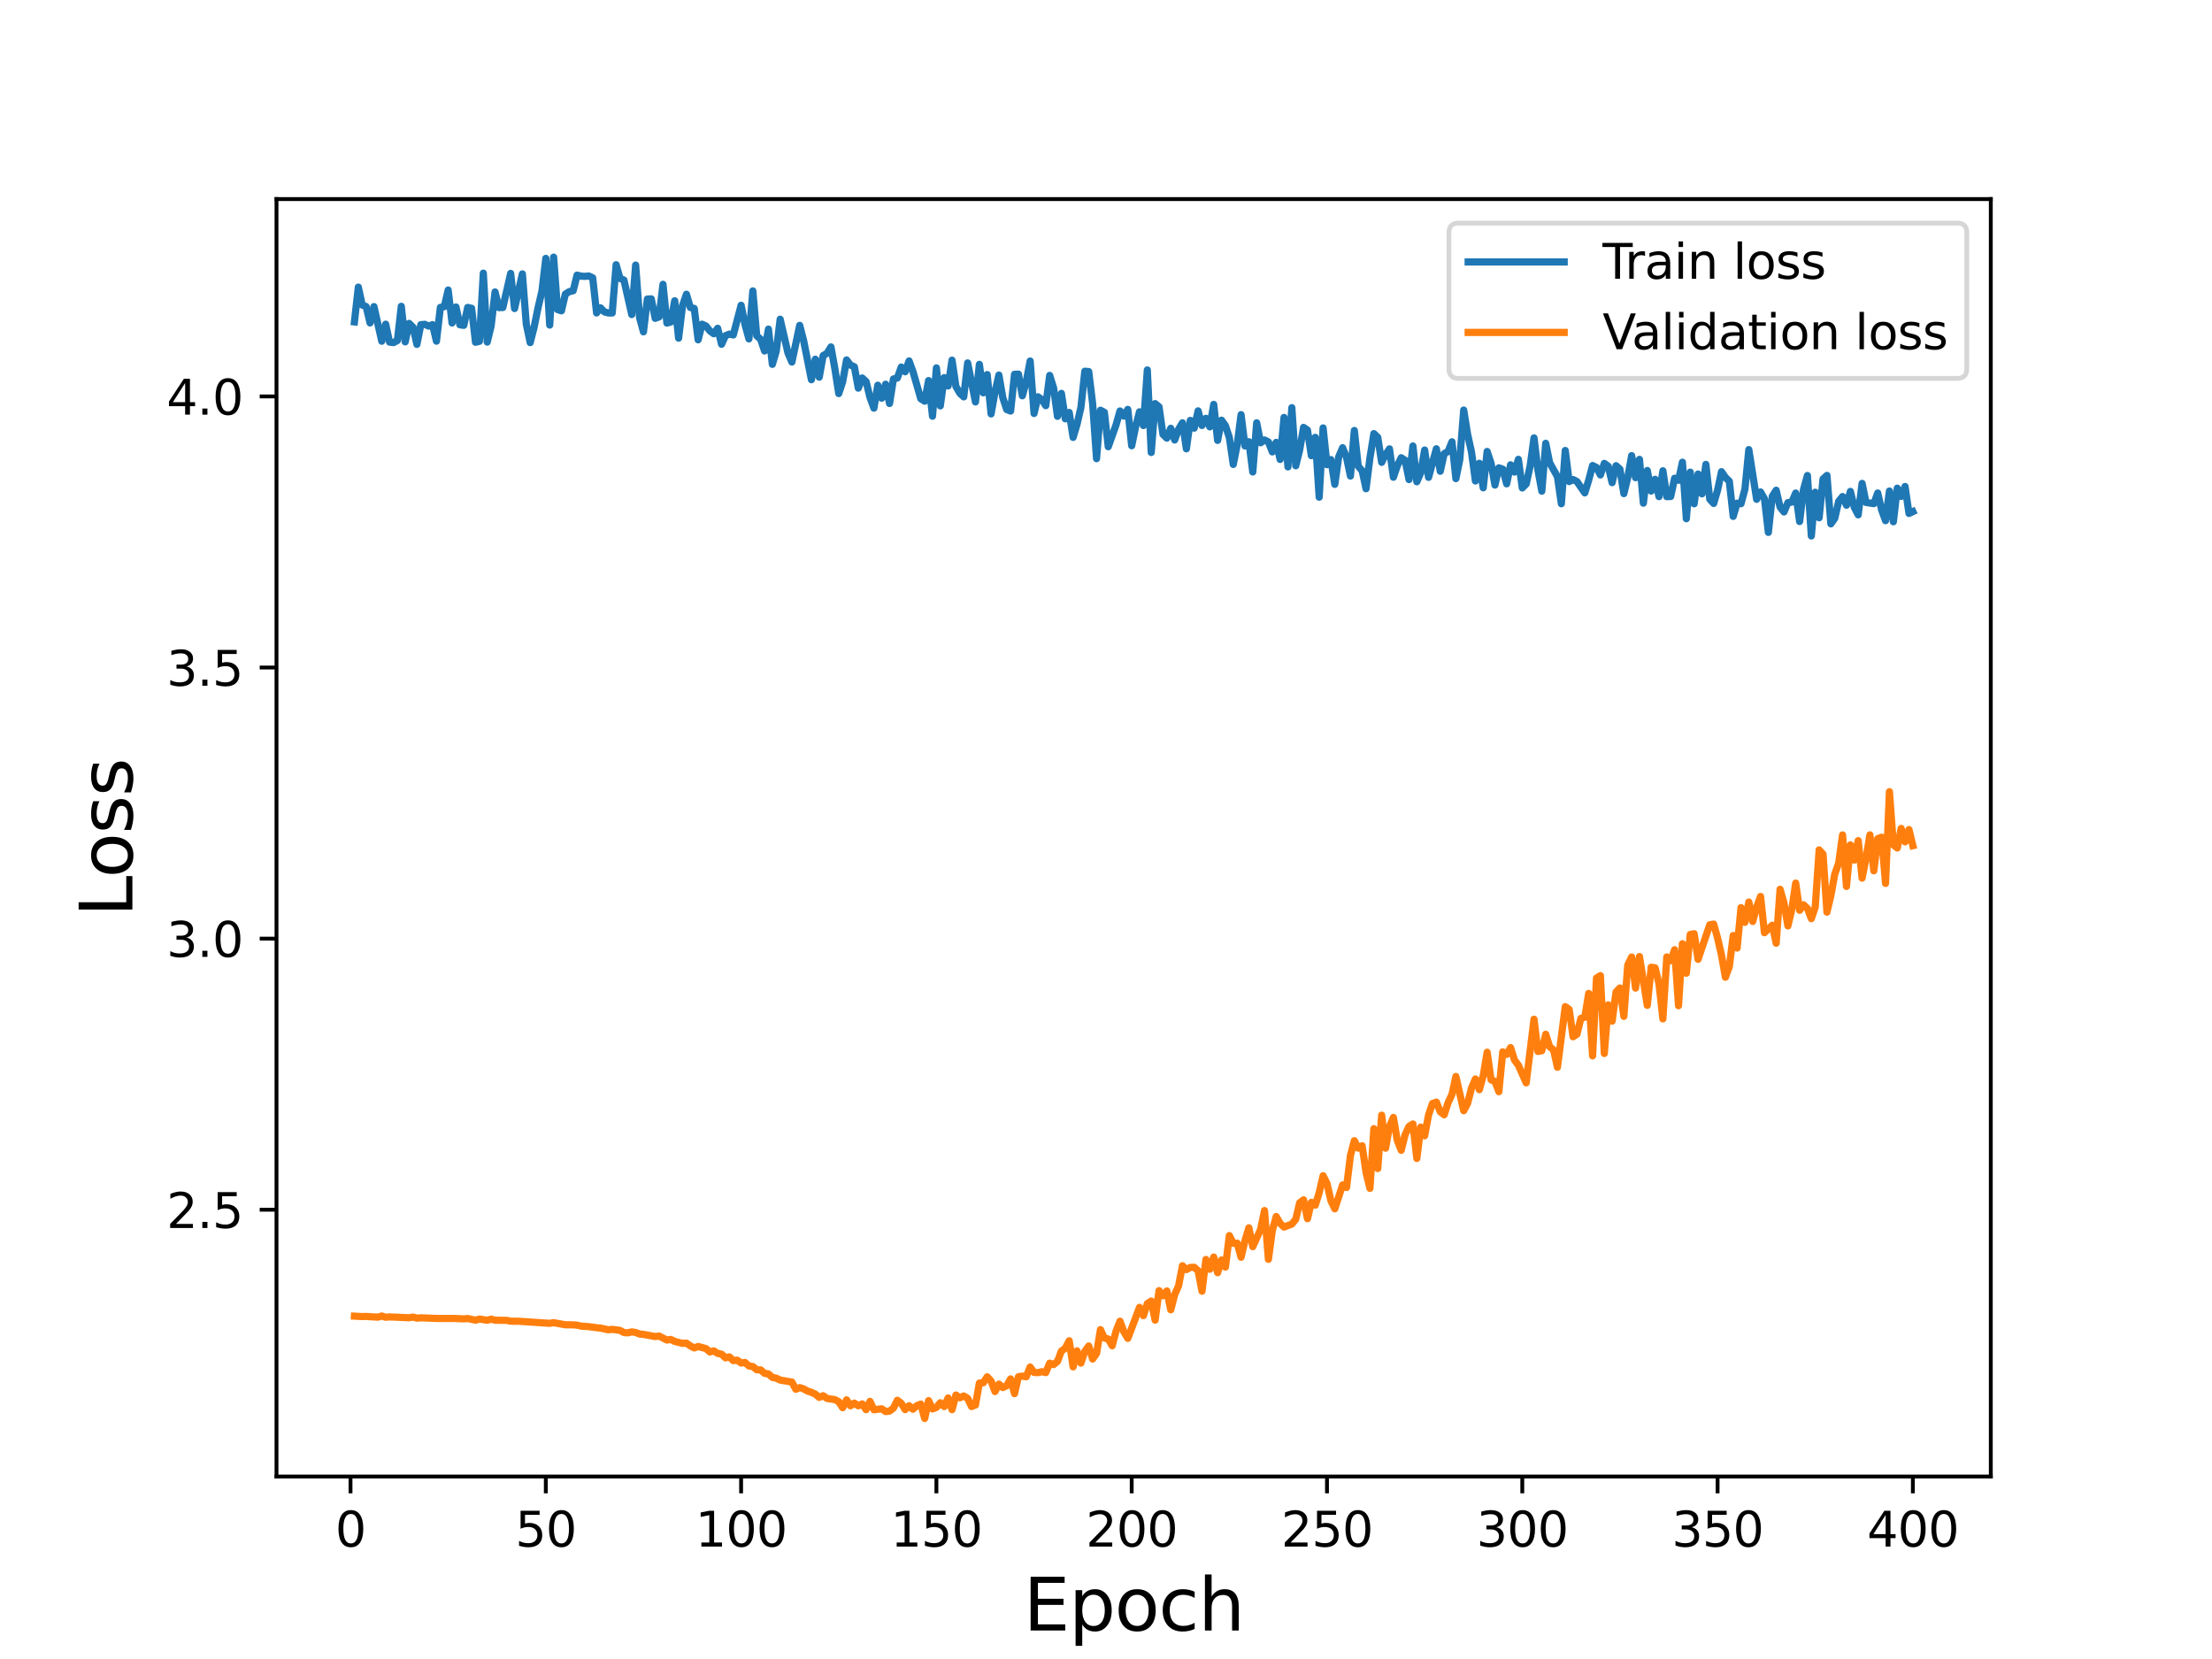 <?xml version="1.0" encoding="utf-8" standalone="no"?>
<!DOCTYPE svg PUBLIC "-//W3C//DTD SVG 1.1//EN"
  "http://www.w3.org/Graphics/SVG/1.1/DTD/svg11.dtd">
<svg height="345.6pt" version="1.1" viewBox="0 0 460.8 345.6" width="460.8pt" xmlns="http://www.w3.org/2000/svg" xmlns:xlink="http://www.w3.org/1999/xlink">
 <defs>
  <style type="text/css">*{stroke-linecap:butt;stroke-linejoin:round;}</style>
 </defs>
 <g id="figure_1">
  <g id="patch_1">
   <path d="M 0 345.6 
L 460.8 345.6 
L 460.8 0 
L 0 0 
z
" style="fill:#ffffff;"/>
  </g>
  <g id="axes_1">
   <g id="patch_2">
    <path d="M 57.6 307.584 
L 414.72 307.584 
L 414.72 41.472 
L 57.6 41.472 
z
" style="fill:#ffffff;"/>
   </g>
   <g id="matplotlib.axis_1">
    <g id="xtick_1">
     <g id="line2d_1">
      <defs>
       <path d="M 0 0 
L 0 3.5 
" id="m77366922a0" style="stroke:#000000;stroke-width:0.8;"/>
      </defs>
      <g>
       <use style="stroke:#000000;stroke-width:0.8;" x="73.019" xlink:href="#m77366922a0" y="307.584"/>
      </g>
     </g>
     <g id="text_1">
      <!-- 0 -->
      <g transform="translate(69.838 322.182)scale(0.1 -0.1)">
       <defs>
        <path d="M 2034 4250 
Q 1547 4250 1301 3770 
Q 1056 3291 1056 2328 
Q 1056 1369 1301 889 
Q 1547 409 2034 409 
Q 2525 409 2770 889 
Q 3016 1369 3016 2328 
Q 3016 3291 2770 3770 
Q 2525 4250 2034 4250 
z
M 2034 4750 
Q 2819 4750 3233 4129 
Q 3647 3509 3647 2328 
Q 3647 1150 3233 529 
Q 2819 -91 2034 -91 
Q 1250 -91 836 529 
Q 422 1150 422 2328 
Q 422 3509 836 4129 
Q 1250 4750 2034 4750 
z
" id="DejaVuSans-30" transform="scale(0.016)"/>
       </defs>
       <use xlink:href="#DejaVuSans-30"/>
      </g>
     </g>
    </g>
    <g id="xtick_2">
     <g id="line2d_2">
      <g>
       <use style="stroke:#000000;stroke-width:0.8;" x="113.703" xlink:href="#m77366922a0" y="307.584"/>
      </g>
     </g>
     <g id="text_2">
      <!-- 50 -->
      <g transform="translate(107.34 322.182)scale(0.1 -0.1)">
       <defs>
        <path d="M 691 4666 
L 3169 4666 
L 3169 4134 
L 1269 4134 
L 1269 2991 
Q 1406 3038 1543 3061 
Q 1681 3084 1819 3084 
Q 2600 3084 3056 2656 
Q 3513 2228 3513 1497 
Q 3513 744 3044 326 
Q 2575 -91 1722 -91 
Q 1428 -91 1123 -41 
Q 819 9 494 109 
L 494 744 
Q 775 591 1075 516 
Q 1375 441 1709 441 
Q 2250 441 2565 725 
Q 2881 1009 2881 1497 
Q 2881 1984 2565 2268 
Q 2250 2553 1709 2553 
Q 1456 2553 1204 2497 
Q 953 2441 691 2322 
L 691 4666 
z
" id="DejaVuSans-35" transform="scale(0.016)"/>
       </defs>
       <use xlink:href="#DejaVuSans-35"/>
       <use x="63.623" xlink:href="#DejaVuSans-30"/>
      </g>
     </g>
    </g>
    <g id="xtick_3">
     <g id="line2d_3">
      <g>
       <use style="stroke:#000000;stroke-width:0.8;" x="154.386" xlink:href="#m77366922a0" y="307.584"/>
      </g>
     </g>
     <g id="text_3">
      <!-- 100 -->
      <g transform="translate(144.842 322.182)scale(0.1 -0.1)">
       <defs>
        <path d="M 794 531 
L 1825 531 
L 1825 4091 
L 703 3866 
L 703 4441 
L 1819 4666 
L 2450 4666 
L 2450 531 
L 3481 531 
L 3481 0 
L 794 0 
L 794 531 
z
" id="DejaVuSans-31" transform="scale(0.016)"/>
       </defs>
       <use xlink:href="#DejaVuSans-31"/>
       <use x="63.623" xlink:href="#DejaVuSans-30"/>
       <use x="127.246" xlink:href="#DejaVuSans-30"/>
      </g>
     </g>
    </g>
    <g id="xtick_4">
     <g id="line2d_4">
      <g>
       <use style="stroke:#000000;stroke-width:0.8;" x="195.07" xlink:href="#m77366922a0" y="307.584"/>
      </g>
     </g>
     <g id="text_4">
      <!-- 150 -->
      <g transform="translate(185.526 322.182)scale(0.1 -0.1)">
       <use xlink:href="#DejaVuSans-31"/>
       <use x="63.623" xlink:href="#DejaVuSans-35"/>
       <use x="127.246" xlink:href="#DejaVuSans-30"/>
      </g>
     </g>
    </g>
    <g id="xtick_5">
     <g id="line2d_5">
      <g>
       <use style="stroke:#000000;stroke-width:0.8;" x="235.753" xlink:href="#m77366922a0" y="307.584"/>
      </g>
     </g>
     <g id="text_5">
      <!-- 200 -->
      <g transform="translate(226.209 322.182)scale(0.1 -0.1)">
       <defs>
        <path d="M 1228 531 
L 3431 531 
L 3431 0 
L 469 0 
L 469 531 
Q 828 903 1448 1529 
Q 2069 2156 2228 2338 
Q 2531 2678 2651 2914 
Q 2772 3150 2772 3378 
Q 2772 3750 2511 3984 
Q 2250 4219 1831 4219 
Q 1534 4219 1204 4116 
Q 875 4013 500 3803 
L 500 4441 
Q 881 4594 1212 4672 
Q 1544 4750 1819 4750 
Q 2544 4750 2975 4387 
Q 3406 4025 3406 3419 
Q 3406 3131 3298 2873 
Q 3191 2616 2906 2266 
Q 2828 2175 2409 1742 
Q 1991 1309 1228 531 
z
" id="DejaVuSans-32" transform="scale(0.016)"/>
       </defs>
       <use xlink:href="#DejaVuSans-32"/>
       <use x="63.623" xlink:href="#DejaVuSans-30"/>
       <use x="127.246" xlink:href="#DejaVuSans-30"/>
      </g>
     </g>
    </g>
    <g id="xtick_6">
     <g id="line2d_6">
      <g>
       <use style="stroke:#000000;stroke-width:0.8;" x="276.437" xlink:href="#m77366922a0" y="307.584"/>
      </g>
     </g>
     <g id="text_6">
      <!-- 250 -->
      <g transform="translate(266.893 322.182)scale(0.1 -0.1)">
       <use xlink:href="#DejaVuSans-32"/>
       <use x="63.623" xlink:href="#DejaVuSans-35"/>
       <use x="127.246" xlink:href="#DejaVuSans-30"/>
      </g>
     </g>
    </g>
    <g id="xtick_7">
     <g id="line2d_7">
      <g>
       <use style="stroke:#000000;stroke-width:0.8;" x="317.12" xlink:href="#m77366922a0" y="307.584"/>
      </g>
     </g>
     <g id="text_7">
      <!-- 300 -->
      <g transform="translate(307.576 322.182)scale(0.1 -0.1)">
       <defs>
        <path d="M 2597 2516 
Q 3050 2419 3304 2112 
Q 3559 1806 3559 1356 
Q 3559 666 3084 287 
Q 2609 -91 1734 -91 
Q 1441 -91 1130 -33 
Q 819 25 488 141 
L 488 750 
Q 750 597 1062 519 
Q 1375 441 1716 441 
Q 2309 441 2620 675 
Q 2931 909 2931 1356 
Q 2931 1769 2642 2001 
Q 2353 2234 1838 2234 
L 1294 2234 
L 1294 2753 
L 1863 2753 
Q 2328 2753 2575 2939 
Q 2822 3125 2822 3475 
Q 2822 3834 2567 4026 
Q 2313 4219 1838 4219 
Q 1578 4219 1281 4162 
Q 984 4106 628 3988 
L 628 4550 
Q 988 4650 1302 4700 
Q 1616 4750 1894 4750 
Q 2613 4750 3031 4423 
Q 3450 4097 3450 3541 
Q 3450 3153 3228 2886 
Q 3006 2619 2597 2516 
z
" id="DejaVuSans-33" transform="scale(0.016)"/>
       </defs>
       <use xlink:href="#DejaVuSans-33"/>
       <use x="63.623" xlink:href="#DejaVuSans-30"/>
       <use x="127.246" xlink:href="#DejaVuSans-30"/>
      </g>
     </g>
    </g>
    <g id="xtick_8">
     <g id="line2d_8">
      <g>
       <use style="stroke:#000000;stroke-width:0.8;" x="357.804" xlink:href="#m77366922a0" y="307.584"/>
      </g>
     </g>
     <g id="text_8">
      <!-- 350 -->
      <g transform="translate(348.26 322.182)scale(0.1 -0.1)">
       <use xlink:href="#DejaVuSans-33"/>
       <use x="63.623" xlink:href="#DejaVuSans-35"/>
       <use x="127.246" xlink:href="#DejaVuSans-30"/>
      </g>
     </g>
    </g>
    <g id="xtick_9">
     <g id="line2d_9">
      <g>
       <use style="stroke:#000000;stroke-width:0.8;" x="398.487" xlink:href="#m77366922a0" y="307.584"/>
      </g>
     </g>
     <g id="text_9">
      <!-- 400 -->
      <g transform="translate(388.944 322.182)scale(0.1 -0.1)">
       <defs>
        <path d="M 2419 4116 
L 825 1625 
L 2419 1625 
L 2419 4116 
z
M 2253 4666 
L 3047 4666 
L 3047 1625 
L 3713 1625 
L 3713 1100 
L 3047 1100 
L 3047 0 
L 2419 0 
L 2419 1100 
L 313 1100 
L 313 1709 
L 2253 4666 
z
" id="DejaVuSans-34" transform="scale(0.016)"/>
       </defs>
       <use xlink:href="#DejaVuSans-34"/>
       <use x="63.623" xlink:href="#DejaVuSans-30"/>
       <use x="127.246" xlink:href="#DejaVuSans-30"/>
      </g>
     </g>
    </g>
    <g id="text_10">
     <!-- Epoch -->
     <g transform="translate(213.194 339.66)scale(0.15 -0.15)">
      <defs>
       <path d="M 628 4666 
L 3578 4666 
L 3578 4134 
L 1259 4134 
L 1259 2753 
L 3481 2753 
L 3481 2222 
L 1259 2222 
L 1259 531 
L 3634 531 
L 3634 0 
L 628 0 
L 628 4666 
z
" id="DejaVuSans-45" transform="scale(0.016)"/>
       <path d="M 1159 525 
L 1159 -1331 
L 581 -1331 
L 581 3500 
L 1159 3500 
L 1159 2969 
Q 1341 3281 1617 3432 
Q 1894 3584 2278 3584 
Q 2916 3584 3314 3078 
Q 3713 2572 3713 1747 
Q 3713 922 3314 415 
Q 2916 -91 2278 -91 
Q 1894 -91 1617 61 
Q 1341 213 1159 525 
z
M 3116 1747 
Q 3116 2381 2855 2742 
Q 2594 3103 2138 3103 
Q 1681 3103 1420 2742 
Q 1159 2381 1159 1747 
Q 1159 1113 1420 752 
Q 1681 391 2138 391 
Q 2594 391 2855 752 
Q 3116 1113 3116 1747 
z
" id="DejaVuSans-70" transform="scale(0.016)"/>
       <path d="M 1959 3097 
Q 1497 3097 1228 2736 
Q 959 2375 959 1747 
Q 959 1119 1226 758 
Q 1494 397 1959 397 
Q 2419 397 2687 759 
Q 2956 1122 2956 1747 
Q 2956 2369 2687 2733 
Q 2419 3097 1959 3097 
z
M 1959 3584 
Q 2709 3584 3137 3096 
Q 3566 2609 3566 1747 
Q 3566 888 3137 398 
Q 2709 -91 1959 -91 
Q 1206 -91 779 398 
Q 353 888 353 1747 
Q 353 2609 779 3096 
Q 1206 3584 1959 3584 
z
" id="DejaVuSans-6f" transform="scale(0.016)"/>
       <path d="M 3122 3366 
L 3122 2828 
Q 2878 2963 2633 3030 
Q 2388 3097 2138 3097 
Q 1578 3097 1268 2742 
Q 959 2388 959 1747 
Q 959 1106 1268 751 
Q 1578 397 2138 397 
Q 2388 397 2633 464 
Q 2878 531 3122 666 
L 3122 134 
Q 2881 22 2623 -34 
Q 2366 -91 2075 -91 
Q 1284 -91 818 406 
Q 353 903 353 1747 
Q 353 2603 823 3093 
Q 1294 3584 2113 3584 
Q 2378 3584 2631 3529 
Q 2884 3475 3122 3366 
z
" id="DejaVuSans-63" transform="scale(0.016)"/>
       <path d="M 3513 2113 
L 3513 0 
L 2938 0 
L 2938 2094 
Q 2938 2591 2744 2837 
Q 2550 3084 2163 3084 
Q 1697 3084 1428 2787 
Q 1159 2491 1159 1978 
L 1159 0 
L 581 0 
L 581 4863 
L 1159 4863 
L 1159 2956 
Q 1366 3272 1645 3428 
Q 1925 3584 2291 3584 
Q 2894 3584 3203 3211 
Q 3513 2838 3513 2113 
z
" id="DejaVuSans-68" transform="scale(0.016)"/>
      </defs>
      <use xlink:href="#DejaVuSans-45"/>
      <use x="63.184" xlink:href="#DejaVuSans-70"/>
      <use x="126.66" xlink:href="#DejaVuSans-6f"/>
      <use x="187.842" xlink:href="#DejaVuSans-63"/>
      <use x="242.822" xlink:href="#DejaVuSans-68"/>
     </g>
    </g>
   </g>
   <g id="matplotlib.axis_2">
    <g id="ytick_1">
     <g id="line2d_10">
      <defs>
       <path d="M 0 0 
L -3.5 0 
" id="m64b3960fa9" style="stroke:#000000;stroke-width:0.8;"/>
      </defs>
      <g>
       <use style="stroke:#000000;stroke-width:0.8;" x="57.6" xlink:href="#m64b3960fa9" y="252.011"/>
      </g>
     </g>
     <g id="text_11">
      <!-- 2.5 -->
      <g transform="translate(34.697 255.81)scale(0.1 -0.1)">
       <defs>
        <path d="M 684 794 
L 1344 794 
L 1344 0 
L 684 0 
L 684 794 
z
" id="DejaVuSans-2e" transform="scale(0.016)"/>
       </defs>
       <use xlink:href="#DejaVuSans-32"/>
       <use x="63.623" xlink:href="#DejaVuSans-2e"/>
       <use x="95.41" xlink:href="#DejaVuSans-35"/>
      </g>
     </g>
    </g>
    <g id="ytick_2">
     <g id="line2d_11">
      <g>
       <use style="stroke:#000000;stroke-width:0.8;" x="57.6" xlink:href="#m64b3960fa9" y="195.533"/>
      </g>
     </g>
     <g id="text_12">
      <!-- 3.0 -->
      <g transform="translate(34.697 199.332)scale(0.1 -0.1)">
       <use xlink:href="#DejaVuSans-33"/>
       <use x="63.623" xlink:href="#DejaVuSans-2e"/>
       <use x="95.41" xlink:href="#DejaVuSans-30"/>
      </g>
     </g>
    </g>
    <g id="ytick_3">
     <g id="line2d_12">
      <g>
       <use style="stroke:#000000;stroke-width:0.8;" x="57.6" xlink:href="#m64b3960fa9" y="139.055"/>
      </g>
     </g>
     <g id="text_13">
      <!-- 3.5 -->
      <g transform="translate(34.697 142.854)scale(0.1 -0.1)">
       <use xlink:href="#DejaVuSans-33"/>
       <use x="63.623" xlink:href="#DejaVuSans-2e"/>
       <use x="95.41" xlink:href="#DejaVuSans-35"/>
      </g>
     </g>
    </g>
    <g id="ytick_4">
     <g id="line2d_13">
      <g>
       <use style="stroke:#000000;stroke-width:0.8;" x="57.6" xlink:href="#m64b3960fa9" y="82.577"/>
      </g>
     </g>
     <g id="text_14">
      <!-- 4.0 -->
      <g transform="translate(34.697 86.376)scale(0.1 -0.1)">
       <use xlink:href="#DejaVuSans-34"/>
       <use x="63.623" xlink:href="#DejaVuSans-2e"/>
       <use x="95.41" xlink:href="#DejaVuSans-30"/>
      </g>
     </g>
    </g>
    <g id="text_15">
     <!-- Loss -->
     <g transform="translate(27.577 190.979)rotate(-90)scale(0.15 -0.15)">
      <defs>
       <path d="M 628 4666 
L 1259 4666 
L 1259 531 
L 3531 531 
L 3531 0 
L 628 0 
L 628 4666 
z
" id="DejaVuSans-4c" transform="scale(0.016)"/>
       <path d="M 2834 3397 
L 2834 2853 
Q 2591 2978 2328 3040 
Q 2066 3103 1784 3103 
Q 1356 3103 1142 2972 
Q 928 2841 928 2578 
Q 928 2378 1081 2264 
Q 1234 2150 1697 2047 
L 1894 2003 
Q 2506 1872 2764 1633 
Q 3022 1394 3022 966 
Q 3022 478 2636 193 
Q 2250 -91 1575 -91 
Q 1294 -91 989 -36 
Q 684 19 347 128 
L 347 722 
Q 666 556 975 473 
Q 1284 391 1588 391 
Q 1994 391 2212 530 
Q 2431 669 2431 922 
Q 2431 1156 2273 1281 
Q 2116 1406 1581 1522 
L 1381 1569 
Q 847 1681 609 1914 
Q 372 2147 372 2553 
Q 372 3047 722 3315 
Q 1072 3584 1716 3584 
Q 2034 3584 2315 3537 
Q 2597 3491 2834 3397 
z
" id="DejaVuSans-73" transform="scale(0.016)"/>
      </defs>
      <use xlink:href="#DejaVuSans-4c"/>
      <use x="53.963" xlink:href="#DejaVuSans-6f"/>
      <use x="115.145" xlink:href="#DejaVuSans-73"/>
      <use x="167.244" xlink:href="#DejaVuSans-73"/>
     </g>
    </g>
   </g>
   <g id="line2d_14">
    <path clip-path="url(#p804467dcbc)" d="M 73.833 67.055 
L 74.646 59.808 
L 75.46 63.538 
L 76.274 63.866 
L 77.087 67.274 
L 77.901 63.871 
L 79.528 71.084 
L 80.342 67.535 
L 81.156 71.265 
L 81.969 71.372 
L 82.783 70.941 
L 83.597 63.809 
L 84.41 71.219 
L 85.224 67.373 
L 86.038 68.168 
L 86.851 71.742 
L 87.665 67.64 
L 88.479 67.56 
L 89.292 67.932 
L 90.106 67.628 
L 90.92 71.073 
L 91.733 64.042 
L 92.547 63.887 
L 93.361 60.416 
L 94.174 67.287 
L 94.988 63.951 
L 95.802 67.662 
L 96.616 67.771 
L 97.429 64.044 
L 98.243 64.218 
L 99.057 71.296 
L 99.87 71.102 
L 100.684 56.902 
L 101.498 71.262 
L 102.311 67.919 
L 103.125 60.819 
L 103.939 64.081 
L 104.752 64.06 
L 106.38 56.953 
L 107.193 64.277 
L 108.821 57.056 
L 109.634 67.499 
L 110.448 71.374 
L 111.262 68.182 
L 112.075 64.146 
L 112.889 60.679 
L 113.703 53.824 
L 114.516 67.718 
L 115.33 53.568 
L 116.144 64.485 
L 116.957 64.753 
L 117.771 61.271 
L 118.585 60.758 
L 119.398 60.563 
L 120.212 57.314 
L 121.026 57.524 
L 121.839 57.574 
L 122.653 57.494 
L 123.467 57.863 
L 124.28 65.19 
L 125.094 64.129 
L 125.908 64.966 
L 126.721 65.193 
L 127.535 65.204 
L 128.349 55.141 
L 129.162 58.003 
L 129.976 58.34 
L 131.603 65.53 
L 132.417 55.221 
L 133.231 66.165 
L 134.044 69.127 
L 134.858 62.296 
L 135.672 62.26 
L 136.485 66.317 
L 137.299 66.016 
L 138.113 59.23 
L 138.926 67.304 
L 139.74 67.081 
L 140.554 62.661 
L 141.367 70.444 
L 142.181 63.691 
L 142.995 61.296 
L 143.808 64.057 
L 144.622 64.253 
L 145.436 70.79 
L 146.249 67.536 
L 147.063 67.903 
L 147.877 68.937 
L 148.69 69.525 
L 149.504 68.39 
L 150.318 71.722 
L 151.131 69.925 
L 151.945 69.597 
L 152.759 69.777 
L 154.386 63.588 
L 155.2 67.62 
L 156.013 70.6 
L 156.827 60.6 
L 157.641 69.949 
L 158.454 70.677 
L 159.268 73.113 
L 160.082 68.566 
L 160.895 75.902 
L 161.709 73.142 
L 162.523 66.498 
L 164.15 73.535 
L 164.964 75.424 
L 166.591 67.772 
L 167.405 70.944 
L 169.032 79.1 
L 169.846 74.828 
L 170.66 78.577 
L 171.473 74.073 
L 172.287 73.607 
L 173.101 72.27 
L 173.914 76.783 
L 174.728 81.992 
L 175.542 79.523 
L 176.355 74.984 
L 177.169 76.047 
L 177.983 76.414 
L 178.796 80.857 
L 179.61 78.742 
L 180.424 79.489 
L 181.237 82.803 
L 182.051 85.023 
L 182.865 80.248 
L 183.678 82.953 
L 184.492 80.042 
L 185.306 84.058 
L 186.119 78.944 
L 186.933 78.743 
L 187.747 76.46 
L 188.56 77.446 
L 189.374 75.185 
L 190.188 77.41 
L 191.815 83.067 
L 192.629 83.575 
L 193.442 79.276 
L 194.256 86.706 
L 195.07 76.639 
L 195.883 84.554 
L 196.697 78.67 
L 197.511 80.402 
L 198.324 75.025 
L 199.138 80.515 
L 199.952 81.912 
L 200.765 82.67 
L 201.579 75.604 
L 203.206 83.727 
L 204.02 75.903 
L 204.834 81.836 
L 205.647 78.03 
L 206.461 86.229 
L 207.275 81.682 
L 208.088 78.133 
L 208.902 82.856 
L 209.716 85.312 
L 210.529 85.627 
L 211.343 77.973 
L 212.157 77.942 
L 212.97 82.45 
L 213.784 79.49 
L 214.598 75.206 
L 215.411 86.134 
L 216.225 82.655 
L 217.039 83.244 
L 217.852 84.509 
L 218.666 78.2 
L 219.48 80.807 
L 220.293 86.732 
L 221.107 81.948 
L 221.921 87.252 
L 222.734 85.921 
L 223.548 91.118 
L 224.362 88.393 
L 225.175 84.88 
L 225.989 77.334 
L 226.803 77.403 
L 227.616 84.092 
L 228.43 95.549 
L 229.244 85.458 
L 230.057 85.886 
L 230.871 93.059 
L 232.498 88.494 
L 233.312 85.613 
L 234.126 86.686 
L 234.939 85.287 
L 235.753 92.861 
L 236.567 88.897 
L 237.381 85.786 
L 238.194 88.653 
L 239.008 77.071 
L 239.822 94.262 
L 240.635 84.076 
L 241.449 84.752 
L 242.263 90.473 
L 243.076 91.27 
L 243.89 89.221 
L 244.704 91.655 
L 245.517 89.428 
L 246.331 88.073 
L 247.145 93.497 
L 247.958 87.579 
L 248.772 89.192 
L 249.586 85.591 
L 250.399 88.639 
L 251.213 87.144 
L 252.027 88.923 
L 252.84 84.242 
L 253.654 91.744 
L 254.468 87.535 
L 255.281 88.679 
L 256.095 91.15 
L 256.909 96.751 
L 257.722 92.725 
L 258.536 86.38 
L 259.35 92.901 
L 260.163 92.017 
L 260.977 98.323 
L 261.791 88.074 
L 262.604 92.236 
L 263.418 91.65 
L 264.232 92.066 
L 265.045 94.137 
L 265.859 92.153 
L 266.673 95.712 
L 267.486 86.957 
L 268.3 97.263 
L 269.114 84.929 
L 269.927 97.029 
L 270.741 93.752 
L 271.555 89.032 
L 272.368 89.6 
L 273.182 94.926 
L 273.996 91.103 
L 274.809 103.575 
L 275.623 89.141 
L 276.437 96.812 
L 277.25 95.741 
L 278.064 100.899 
L 278.878 95.157 
L 279.691 93.269 
L 280.505 95.285 
L 281.319 99.168 
L 282.132 89.679 
L 282.946 97.124 
L 283.76 98.075 
L 284.573 101.814 
L 285.387 95.357 
L 286.201 90.333 
L 287.014 91.117 
L 287.828 96.315 
L 288.642 94.701 
L 289.455 93.506 
L 290.269 99.417 
L 291.083 97.04 
L 291.896 95.355 
L 292.71 95.892 
L 293.524 99.905 
L 294.337 92.904 
L 295.151 100.362 
L 295.965 98.487 
L 296.778 93.749 
L 297.592 99.443 
L 299.219 93.488 
L 300.033 98.171 
L 300.847 94.506 
L 301.66 94.05 
L 302.474 92.032 
L 303.288 99.704 
L 304.101 95.755 
L 304.915 85.423 
L 305.729 90.464 
L 306.543 94.197 
L 307.356 100.199 
L 308.17 96.509 
L 308.984 101.619 
L 309.797 94.051 
L 310.611 96.484 
L 311.425 101.047 
L 312.238 97.455 
L 313.052 97.735 
L 313.866 100.792 
L 314.679 96.829 
L 315.493 98.342 
L 316.307 95.686 
L 317.12 101.653 
L 317.934 100.819 
L 318.748 97.121 
L 319.561 91.224 
L 320.375 97.893 
L 321.189 102.321 
L 322.002 92.346 
L 322.816 96.392 
L 324.443 99.296 
L 325.257 104.94 
L 326.071 93.845 
L 326.884 100.319 
L 327.698 99.901 
L 328.512 100.314 
L 330.139 102.676 
L 330.953 100.031 
L 331.766 96.978 
L 332.58 97.389 
L 333.394 98.938 
L 334.207 96.533 
L 335.021 97.129 
L 335.835 100.545 
L 336.648 97.015 
L 337.462 97.741 
L 338.276 102.828 
L 339.089 99.458 
L 339.903 94.917 
L 340.717 99.509 
L 341.53 95.698 
L 342.344 104.818 
L 343.158 98.014 
L 343.971 102.297 
L 344.785 99.849 
L 345.599 103.458 
L 346.412 98.073 
L 347.226 103.461 
L 348.04 103.423 
L 348.853 99.626 
L 349.667 100.056 
L 350.481 96.288 
L 351.294 108.059 
L 352.108 98.356 
L 352.922 104.952 
L 353.735 98.747 
L 354.549 102.882 
L 355.363 96.74 
L 356.176 103.989 
L 356.99 104.876 
L 357.804 102.109 
L 358.617 98.262 
L 359.431 99.452 
L 360.245 100.248 
L 361.058 107.575 
L 361.872 104.819 
L 362.686 104.932 
L 363.499 101.897 
L 364.313 93.661 
L 365.94 104.016 
L 366.754 102.489 
L 367.568 103.92 
L 368.381 110.909 
L 369.195 103.398 
L 370.009 102.126 
L 370.822 105.628 
L 371.636 106.653 
L 372.45 104.711 
L 373.263 104.599 
L 374.077 102.707 
L 374.891 108.641 
L 375.704 101.974 
L 376.518 99.054 
L 377.332 111.651 
L 378.146 102.541 
L 378.959 107.862 
L 379.773 99.779 
L 380.587 99.035 
L 381.4 109.129 
L 382.214 107.982 
L 383.028 104.436 
L 383.841 103.441 
L 384.655 105.25 
L 385.469 102.369 
L 386.282 105.699 
L 387.096 107.254 
L 387.91 100.701 
L 388.723 104.671 
L 390.351 104.919 
L 391.164 102.699 
L 391.978 106.237 
L 392.792 108.465 
L 393.605 102.29 
L 394.419 108.694 
L 395.233 101.695 
L 396.046 103.411 
L 396.86 101.348 
L 397.674 106.957 
L 398.487 106.578 
L 398.487 106.578 
" style="fill:none;stroke:#1f77b4;stroke-linecap:square;stroke-width:1.5;"/>
   </g>
   <g id="line2d_15">
    <path clip-path="url(#p804467dcbc)" d="M 73.833 274.176 
L 75.46 274.265 
L 76.274 274.238 
L 77.901 274.34 
L 78.715 274.39 
L 79.528 274.145 
L 80.342 274.414 
L 81.156 274.332 
L 85.224 274.515 
L 86.038 274.364 
L 86.851 274.598 
L 87.665 274.523 
L 90.92 274.655 
L 94.988 274.667 
L 96.616 274.744 
L 97.429 274.669 
L 99.057 275.016 
L 99.87 274.78 
L 101.498 275.031 
L 102.311 274.8 
L 103.125 275.021 
L 105.566 275.057 
L 106.38 275.23 
L 108.007 275.238 
L 114.516 275.674 
L 115.33 275.537 
L 117.771 275.974 
L 119.398 275.988 
L 120.212 276.053 
L 121.026 276.251 
L 122.653 276.367 
L 124.28 276.589 
L 125.094 276.664 
L 126.721 277.016 
L 127.535 276.929 
L 129.162 277.142 
L 129.976 277.598 
L 130.79 277.654 
L 131.603 277.452 
L 132.417 277.582 
L 133.231 277.902 
L 134.044 277.973 
L 136.485 278.434 
L 137.299 278.323 
L 138.926 279.155 
L 139.74 279.033 
L 140.554 279.436 
L 142.181 279.851 
L 142.995 279.797 
L 143.808 280.38 
L 144.622 280.801 
L 145.436 280.495 
L 147.063 280.933 
L 147.877 281.635 
L 148.69 281.412 
L 149.504 281.935 
L 150.318 282.098 
L 151.131 282.863 
L 151.945 282.659 
L 152.759 283.444 
L 153.572 283.344 
L 154.386 283.94 
L 155.2 283.828 
L 156.013 284.559 
L 156.827 284.676 
L 157.641 285.356 
L 158.454 285.366 
L 159.268 286.09 
L 160.082 286.216 
L 160.895 286.939 
L 161.709 287.098 
L 162.523 287.494 
L 164.964 287.91 
L 165.777 289.407 
L 166.591 289.06 
L 167.405 289.332 
L 168.219 289.789 
L 169.032 290.039 
L 169.846 290.423 
L 170.66 291.103 
L 171.473 290.752 
L 172.287 291.322 
L 173.914 291.565 
L 174.728 292.003 
L 175.542 293.257 
L 176.355 291.612 
L 177.169 292.856 
L 177.983 292.294 
L 178.796 292.852 
L 179.61 292.461 
L 180.424 293.665 
L 181.237 291.93 
L 182.051 293.678 
L 183.678 293.48 
L 184.492 294.052 
L 185.306 293.957 
L 186.119 293.332 
L 186.933 291.704 
L 187.747 292.324 
L 188.56 293.646 
L 189.374 292.838 
L 190.188 293.567 
L 191.001 292.815 
L 191.815 292.497 
L 192.629 295.488 
L 193.442 291.779 
L 194.256 293.513 
L 195.07 293.192 
L 195.883 292.22 
L 196.697 293.011 
L 197.511 291.218 
L 198.324 293.66 
L 199.138 290.609 
L 199.952 291.183 
L 200.765 290.808 
L 201.579 291.299 
L 202.393 293.009 
L 203.206 292.68 
L 204.02 288.124 
L 204.834 288.061 
L 205.647 286.81 
L 206.461 287.698 
L 207.275 289.886 
L 208.088 288.335 
L 208.902 289.053 
L 209.716 288.672 
L 210.529 287.253 
L 211.343 290.32 
L 212.157 286.803 
L 212.97 286.668 
L 213.784 286.809 
L 214.598 284.775 
L 215.411 285.907 
L 216.225 285.949 
L 217.039 285.747 
L 217.852 285.938 
L 218.666 283.97 
L 219.48 284.266 
L 220.293 283.61 
L 221.107 281.452 
L 221.921 280.866 
L 222.734 279.304 
L 223.548 284.746 
L 224.362 281.405 
L 225.175 283.962 
L 225.989 281.512 
L 226.803 280.392 
L 227.616 283.114 
L 228.43 281.945 
L 229.244 276.985 
L 230.057 278.725 
L 230.871 278.94 
L 231.685 280.352 
L 232.498 277.284 
L 233.312 275.228 
L 234.126 277.434 
L 234.939 278.813 
L 236.567 274.525 
L 237.381 272.342 
L 238.194 274.079 
L 239.008 271.556 
L 239.822 271.034 
L 240.635 275.008 
L 241.449 268.866 
L 242.263 269.928 
L 243.076 268.929 
L 243.89 272.855 
L 244.704 269.695 
L 245.517 267.859 
L 246.331 263.674 
L 247.145 264.483 
L 247.958 264.029 
L 248.772 263.997 
L 249.586 264.729 
L 250.399 268.979 
L 251.213 262.372 
L 252.027 264.41 
L 252.84 261.863 
L 253.654 265.13 
L 254.468 262.48 
L 255.281 263.954 
L 256.095 257.393 
L 256.909 259.015 
L 257.722 258.965 
L 258.536 261.907 
L 259.35 258.447 
L 260.163 255.775 
L 260.977 259.705 
L 262.604 256.112 
L 263.418 252.18 
L 264.232 262.345 
L 265.045 256.343 
L 265.859 253.426 
L 266.673 254.853 
L 267.486 255.623 
L 269.114 254.993 
L 269.927 254 
L 270.741 250.565 
L 271.555 249.945 
L 272.368 253.874 
L 273.182 250.471 
L 273.996 251.063 
L 274.809 248.472 
L 275.623 244.923 
L 276.437 246.549 
L 277.25 250.112 
L 278.064 251.815 
L 279.691 246.833 
L 280.505 247.383 
L 281.319 240.697 
L 282.132 237.631 
L 282.946 239.177 
L 283.76 238.686 
L 284.573 244.257 
L 285.387 247.557 
L 286.201 235.121 
L 287.014 243.428 
L 287.828 232.31 
L 288.642 239.186 
L 289.455 234.682 
L 290.269 232.78 
L 291.083 237.576 
L 291.896 239.626 
L 292.71 236.382 
L 293.524 234.661 
L 294.337 234.142 
L 295.151 241.33 
L 295.965 234.791 
L 296.778 236.607 
L 297.592 232.286 
L 298.406 229.886 
L 299.219 229.595 
L 300.033 231.604 
L 300.847 232.229 
L 301.66 229.727 
L 302.474 227.974 
L 303.288 224.248 
L 304.915 231.384 
L 305.729 229.849 
L 306.543 226.646 
L 307.356 224.77 
L 308.17 227.001 
L 308.984 224.103 
L 309.797 219.19 
L 310.611 224.942 
L 311.425 225.274 
L 312.238 227.419 
L 313.052 219.12 
L 313.866 219.652 
L 314.679 218.239 
L 315.493 220.823 
L 316.307 221.915 
L 317.934 225.577 
L 319.561 212.321 
L 320.375 219.038 
L 321.189 218.883 
L 322.002 215.454 
L 322.816 218.039 
L 323.63 218.714 
L 324.443 222.33 
L 326.071 209.703 
L 326.884 210.271 
L 327.698 215.975 
L 328.512 215.443 
L 329.325 212.148 
L 330.139 211.921 
L 330.953 206.946 
L 331.766 219.955 
L 332.58 203.747 
L 333.394 203.245 
L 334.207 219.458 
L 335.021 209.333 
L 335.835 212.719 
L 336.648 206.662 
L 337.462 205.812 
L 338.276 211.722 
L 339.089 201.046 
L 339.903 199.361 
L 340.717 205.836 
L 341.53 199.265 
L 343.158 209.43 
L 343.971 201.489 
L 344.785 201.62 
L 345.599 204.935 
L 346.412 212.257 
L 347.226 199.346 
L 348.04 200.143 
L 348.853 197.84 
L 349.667 209.509 
L 350.481 196.597 
L 351.294 202.738 
L 352.108 194.674 
L 352.922 194.506 
L 353.735 199.84 
L 356.176 192.643 
L 356.99 192.504 
L 357.804 195.417 
L 358.617 198.959 
L 359.431 203.578 
L 360.245 201.389 
L 361.058 194.884 
L 361.872 197.499 
L 362.686 189.072 
L 363.499 192.14 
L 364.313 187.915 
L 365.127 191.951 
L 365.94 188.961 
L 366.754 186.75 
L 367.568 194.296 
L 369.195 192.741 
L 370.009 196.493 
L 370.822 185.251 
L 371.636 188.109 
L 372.45 192.882 
L 373.263 189.464 
L 374.077 183.966 
L 374.891 189.628 
L 375.704 188.484 
L 376.518 189.237 
L 377.332 191.376 
L 378.146 188.966 
L 378.959 177.043 
L 379.773 177.943 
L 380.587 190.022 
L 381.4 186.598 
L 382.214 182.093 
L 383.028 179.805 
L 383.841 173.929 
L 384.655 184.664 
L 385.469 175.998 
L 386.282 179.174 
L 387.096 175.123 
L 387.91 182.935 
L 388.723 178.811 
L 389.537 173.922 
L 390.351 181.407 
L 391.164 174.703 
L 391.978 174.404 
L 392.792 184.031 
L 393.605 164.925 
L 394.419 175.987 
L 395.233 176.651 
L 396.046 172.577 
L 396.86 175.374 
L 397.674 172.821 
L 398.487 176.17 
L 398.487 176.17 
" style="fill:none;stroke:#ff7f0e;stroke-linecap:square;stroke-width:1.5;"/>
   </g>
   <g id="patch_3">
    <path d="M 57.6 307.584 
L 57.6 41.472 
" style="fill:none;stroke:#000000;stroke-linecap:square;stroke-linejoin:miter;stroke-width:0.8;"/>
   </g>
   <g id="patch_4">
    <path d="M 414.72 307.584 
L 414.72 41.472 
" style="fill:none;stroke:#000000;stroke-linecap:square;stroke-linejoin:miter;stroke-width:0.8;"/>
   </g>
   <g id="patch_5">
    <path d="M 57.6 307.584 
L 414.72 307.584 
" style="fill:none;stroke:#000000;stroke-linecap:square;stroke-linejoin:miter;stroke-width:0.8;"/>
   </g>
   <g id="patch_6">
    <path d="M 57.6 41.472 
L 414.72 41.472 
" style="fill:none;stroke:#000000;stroke-linecap:square;stroke-linejoin:miter;stroke-width:0.8;"/>
   </g>
   <g id="legend_1">
    <g id="patch_7">
     <path d="M 303.845 78.828 
L 407.72 78.828 
Q 409.72 78.828 409.72 76.828 
L 409.72 48.472 
Q 409.72 46.472 407.72 46.472 
L 303.845 46.472 
Q 301.845 46.472 301.845 48.472 
L 301.845 76.828 
Q 301.845 78.828 303.845 78.828 
z
" style="fill:#ffffff;opacity:0.8;stroke:#cccccc;stroke-linejoin:miter;"/>
    </g>
    <g id="line2d_16">
     <path d="M 305.845 54.57 
L 325.845 54.57 
" style="fill:none;stroke:#1f77b4;stroke-linecap:square;stroke-width:1.5;"/>
    </g>
    <g id="line2d_17"/>
    <g id="text_16">
     <!-- Train loss -->
     <g transform="translate(333.845 58.07)scale(0.1 -0.1)">
      <defs>
       <path d="M -19 4666 
L 3928 4666 
L 3928 4134 
L 2272 4134 
L 2272 0 
L 1638 0 
L 1638 4134 
L -19 4134 
L -19 4666 
z
" id="DejaVuSans-54" transform="scale(0.016)"/>
       <path d="M 2631 2963 
Q 2534 3019 2420 3045 
Q 2306 3072 2169 3072 
Q 1681 3072 1420 2755 
Q 1159 2438 1159 1844 
L 1159 0 
L 581 0 
L 581 3500 
L 1159 3500 
L 1159 2956 
Q 1341 3275 1631 3429 
Q 1922 3584 2338 3584 
Q 2397 3584 2469 3576 
Q 2541 3569 2628 3553 
L 2631 2963 
z
" id="DejaVuSans-72" transform="scale(0.016)"/>
       <path d="M 2194 1759 
Q 1497 1759 1228 1600 
Q 959 1441 959 1056 
Q 959 750 1161 570 
Q 1363 391 1709 391 
Q 2188 391 2477 730 
Q 2766 1069 2766 1631 
L 2766 1759 
L 2194 1759 
z
M 3341 1997 
L 3341 0 
L 2766 0 
L 2766 531 
Q 2569 213 2275 61 
Q 1981 -91 1556 -91 
Q 1019 -91 701 211 
Q 384 513 384 1019 
Q 384 1609 779 1909 
Q 1175 2209 1959 2209 
L 2766 2209 
L 2766 2266 
Q 2766 2663 2505 2880 
Q 2244 3097 1772 3097 
Q 1472 3097 1187 3025 
Q 903 2953 641 2809 
L 641 3341 
Q 956 3463 1253 3523 
Q 1550 3584 1831 3584 
Q 2591 3584 2966 3190 
Q 3341 2797 3341 1997 
z
" id="DejaVuSans-61" transform="scale(0.016)"/>
       <path d="M 603 3500 
L 1178 3500 
L 1178 0 
L 603 0 
L 603 3500 
z
M 603 4863 
L 1178 4863 
L 1178 4134 
L 603 4134 
L 603 4863 
z
" id="DejaVuSans-69" transform="scale(0.016)"/>
       <path d="M 3513 2113 
L 3513 0 
L 2938 0 
L 2938 2094 
Q 2938 2591 2744 2837 
Q 2550 3084 2163 3084 
Q 1697 3084 1428 2787 
Q 1159 2491 1159 1978 
L 1159 0 
L 581 0 
L 581 3500 
L 1159 3500 
L 1159 2956 
Q 1366 3272 1645 3428 
Q 1925 3584 2291 3584 
Q 2894 3584 3203 3211 
Q 3513 2838 3513 2113 
z
" id="DejaVuSans-6e" transform="scale(0.016)"/>
       <path id="DejaVuSans-20" transform="scale(0.016)"/>
       <path d="M 603 4863 
L 1178 4863 
L 1178 0 
L 603 0 
L 603 4863 
z
" id="DejaVuSans-6c" transform="scale(0.016)"/>
      </defs>
      <use xlink:href="#DejaVuSans-54"/>
      <use x="46.334" xlink:href="#DejaVuSans-72"/>
      <use x="87.447" xlink:href="#DejaVuSans-61"/>
      <use x="148.727" xlink:href="#DejaVuSans-69"/>
      <use x="176.51" xlink:href="#DejaVuSans-6e"/>
      <use x="239.889" xlink:href="#DejaVuSans-20"/>
      <use x="271.676" xlink:href="#DejaVuSans-6c"/>
      <use x="299.459" xlink:href="#DejaVuSans-6f"/>
      <use x="360.641" xlink:href="#DejaVuSans-73"/>
      <use x="412.74" xlink:href="#DejaVuSans-73"/>
     </g>
    </g>
    <g id="line2d_18">
     <path d="M 305.845 69.249 
L 325.845 69.249 
" style="fill:none;stroke:#ff7f0e;stroke-linecap:square;stroke-width:1.5;"/>
    </g>
    <g id="line2d_19"/>
    <g id="text_17">
     <!-- Validation loss -->
     <g transform="translate(333.845 72.749)scale(0.1 -0.1)">
      <defs>
       <path d="M 1831 0 
L 50 4666 
L 709 4666 
L 2188 738 
L 3669 4666 
L 4325 4666 
L 2547 0 
L 1831 0 
z
" id="DejaVuSans-56" transform="scale(0.016)"/>
       <path d="M 2906 2969 
L 2906 4863 
L 3481 4863 
L 3481 0 
L 2906 0 
L 2906 525 
Q 2725 213 2448 61 
Q 2172 -91 1784 -91 
Q 1150 -91 751 415 
Q 353 922 353 1747 
Q 353 2572 751 3078 
Q 1150 3584 1784 3584 
Q 2172 3584 2448 3432 
Q 2725 3281 2906 2969 
z
M 947 1747 
Q 947 1113 1208 752 
Q 1469 391 1925 391 
Q 2381 391 2643 752 
Q 2906 1113 2906 1747 
Q 2906 2381 2643 2742 
Q 2381 3103 1925 3103 
Q 1469 3103 1208 2742 
Q 947 2381 947 1747 
z
" id="DejaVuSans-64" transform="scale(0.016)"/>
       <path d="M 1172 4494 
L 1172 3500 
L 2356 3500 
L 2356 3053 
L 1172 3053 
L 1172 1153 
Q 1172 725 1289 603 
Q 1406 481 1766 481 
L 2356 481 
L 2356 0 
L 1766 0 
Q 1100 0 847 248 
Q 594 497 594 1153 
L 594 3053 
L 172 3053 
L 172 3500 
L 594 3500 
L 594 4494 
L 1172 4494 
z
" id="DejaVuSans-74" transform="scale(0.016)"/>
      </defs>
      <use xlink:href="#DejaVuSans-56"/>
      <use x="60.658" xlink:href="#DejaVuSans-61"/>
      <use x="121.938" xlink:href="#DejaVuSans-6c"/>
      <use x="149.721" xlink:href="#DejaVuSans-69"/>
      <use x="177.504" xlink:href="#DejaVuSans-64"/>
      <use x="240.98" xlink:href="#DejaVuSans-61"/>
      <use x="302.26" xlink:href="#DejaVuSans-74"/>
      <use x="341.469" xlink:href="#DejaVuSans-69"/>
      <use x="369.252" xlink:href="#DejaVuSans-6f"/>
      <use x="430.434" xlink:href="#DejaVuSans-6e"/>
      <use x="493.812" xlink:href="#DejaVuSans-20"/>
      <use x="525.6" xlink:href="#DejaVuSans-6c"/>
      <use x="553.383" xlink:href="#DejaVuSans-6f"/>
      <use x="614.564" xlink:href="#DejaVuSans-73"/>
      <use x="666.664" xlink:href="#DejaVuSans-73"/>
     </g>
    </g>
   </g>
  </g>
 </g>
 <defs>
  <clipPath id="p804467dcbc">
   <rect height="266.112" width="357.12" x="57.6" y="41.472"/>
  </clipPath>
 </defs>
</svg>
